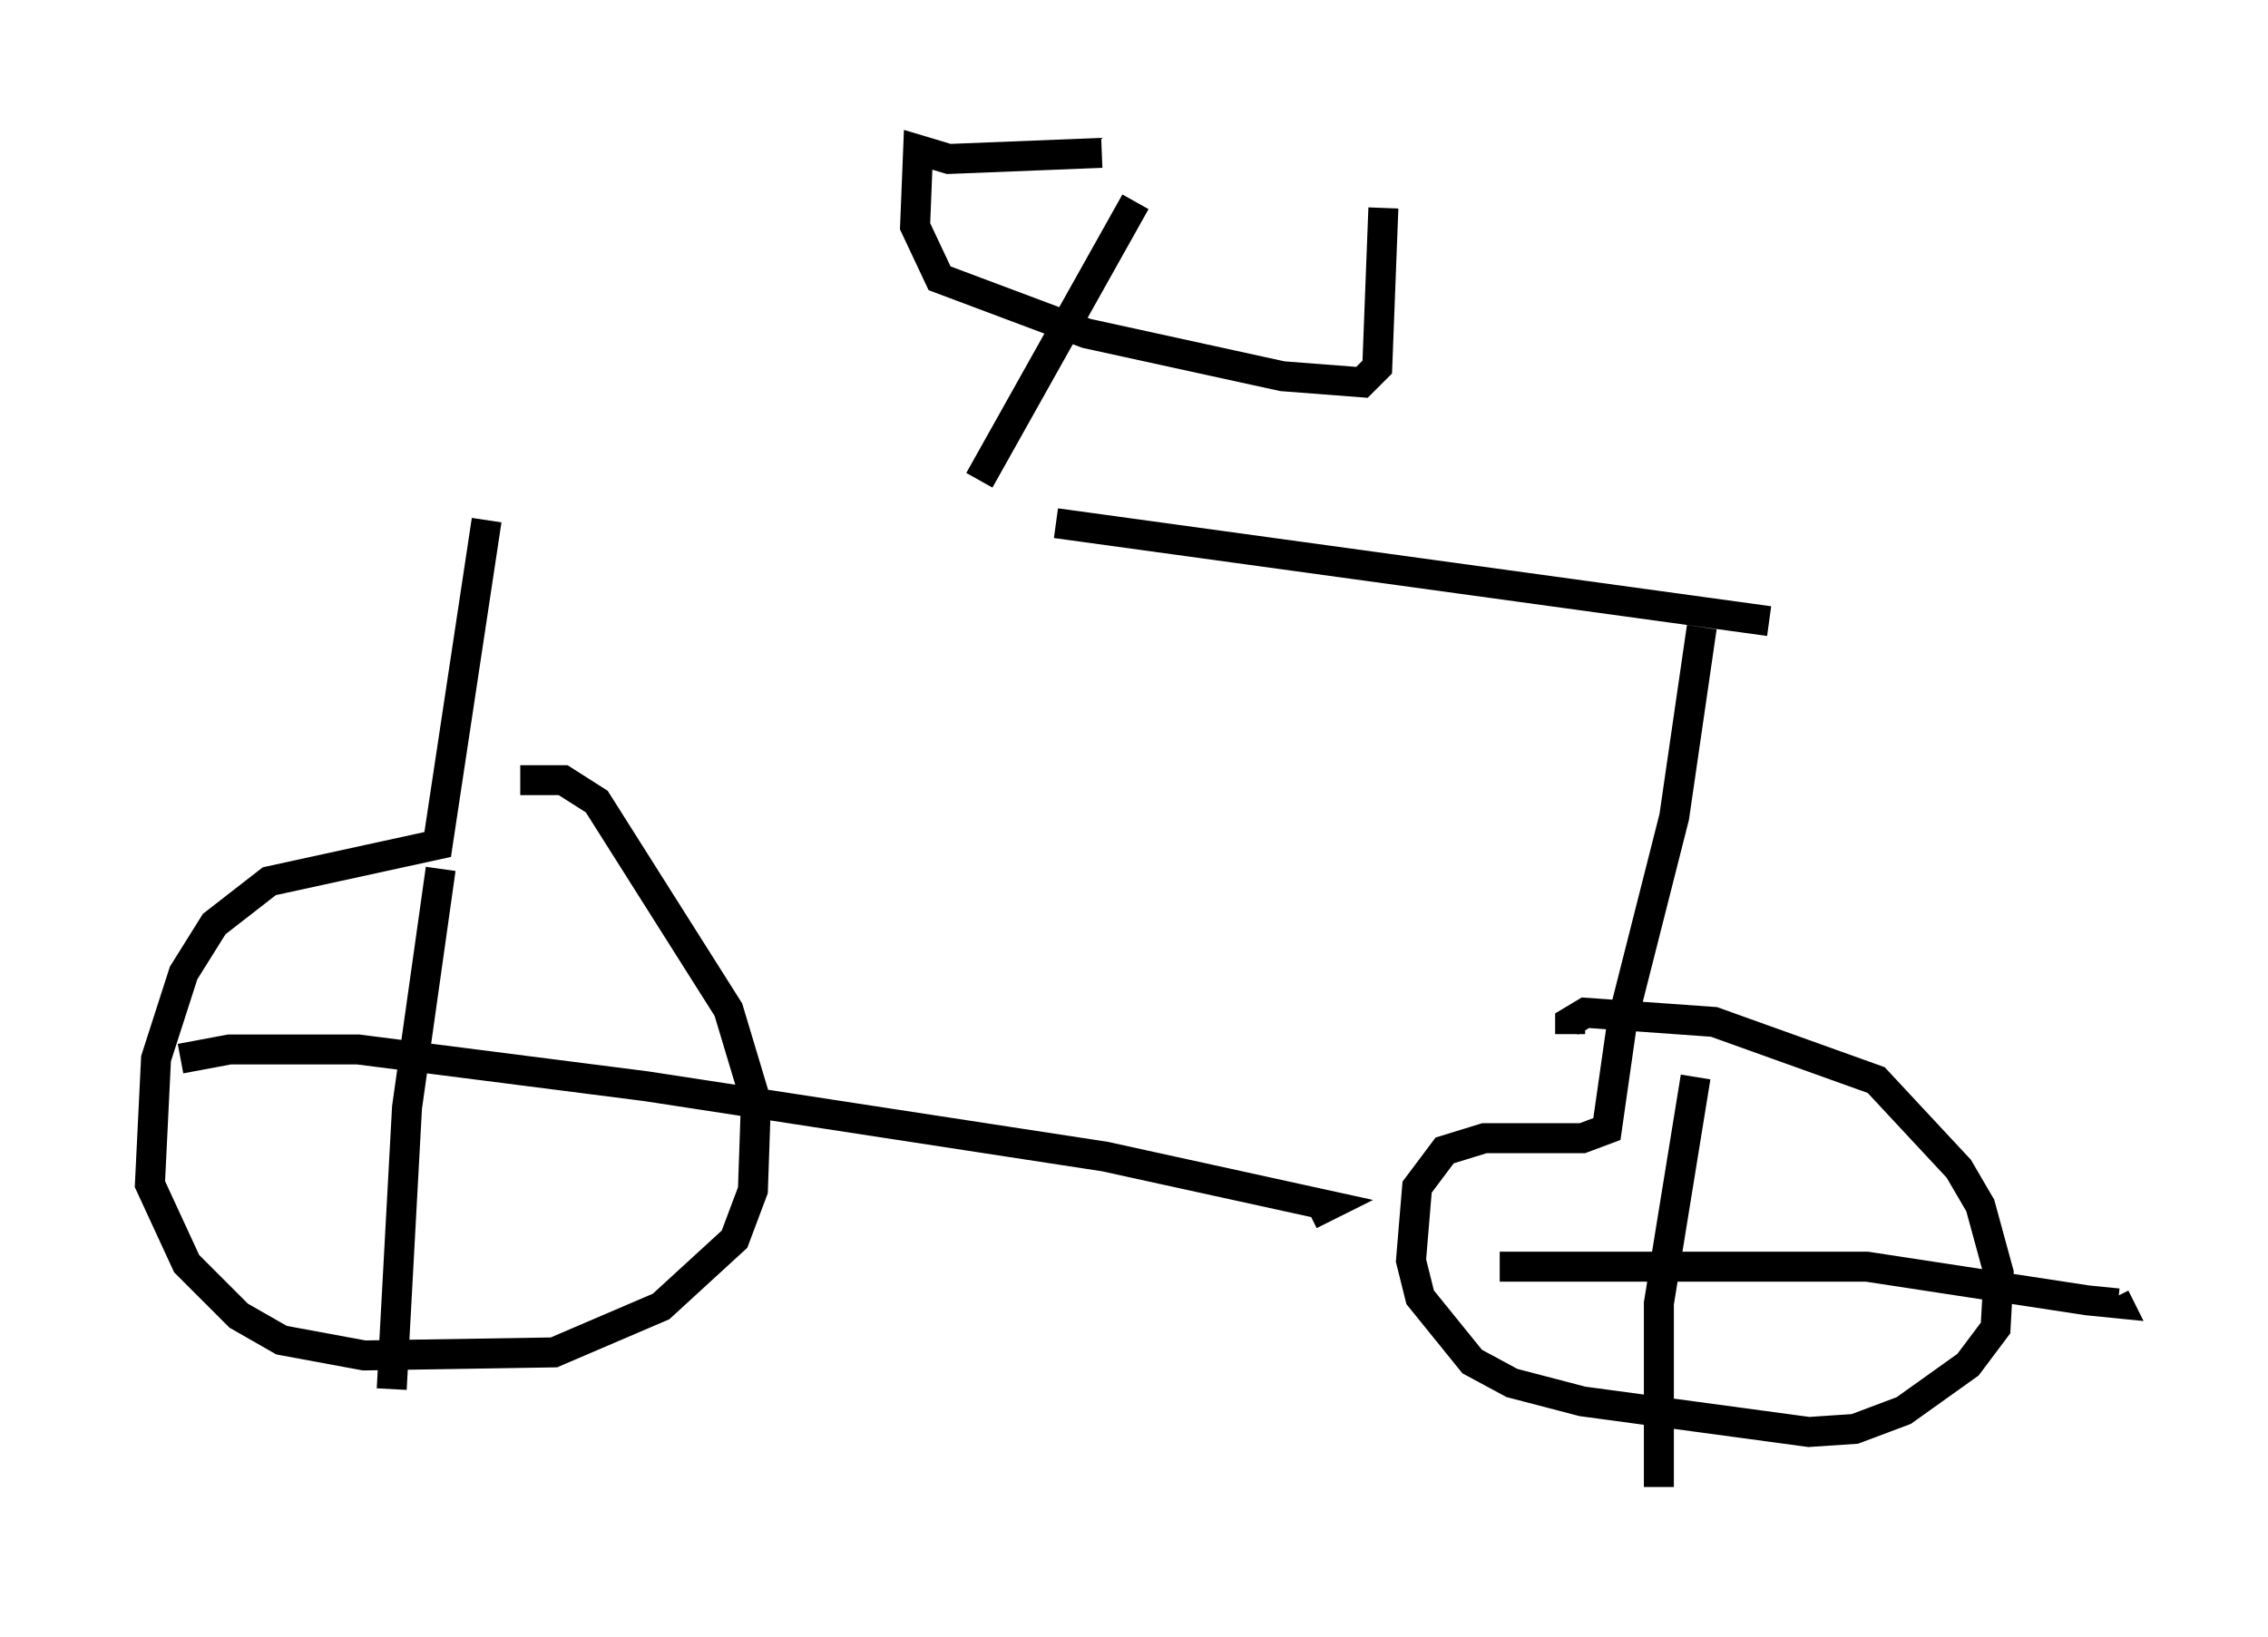 <?xml version="1.0" encoding="utf-8" ?>
<svg baseProfile="full" height="54.611" version="1.1" width="75.64" xmlns="http://www.w3.org/2000/svg" xmlns:ev="http://www.w3.org/2001/xml-events" xmlns:xlink="http://www.w3.org/1999/xlink"><defs /><rect fill="white" height="54.611" width="75.64" x="0" y="0" /><path d="M15.004, 17.454 m20.213, 0.0 l23.786, 3.267 m-42.773, -3.369 l-1.633, 10.821 -5.615, 1.225 l-1.838, 1.429 -1.021, 1.633 l-0.919, 2.858 -0.204, 4.185 l1.225, 2.654 1.735, 1.735 l1.429, 0.817 2.756, 0.51 l6.329, -0.102 3.573, -1.531 l2.45, -2.246 0.613, -1.633 l0.102, -2.96 -0.919, -3.063 l-4.39, -6.942 -1.123, -0.715 l-1.429, 0.0 m-2.654, 2.96 l-1.123, 7.963 -0.51, 9.392 m-7.044, -11.025 l1.633, -0.306 4.288, 0.0 l9.596, 1.225 15.313, 2.348 l7.452, 1.633 -0.613, 0.306 m13.067, -19.6 l-0.919, 6.329 -1.735, 6.84 l-0.51, 3.573 -0.817, 0.306 l-3.267, 0.0 -1.327, 0.408 l-0.919, 1.225 -0.204, 2.45 l0.306, 1.225 1.735, 2.144 l1.327, 0.715 2.348, 0.613 l7.554, 1.021 1.531, -0.102 l1.633, -0.613 2.144, -1.531 l0.919, -1.225 0.102, -1.838 l-0.613, -2.246 -0.715, -1.225 l-2.756, -2.96 -5.41, -1.94 l-4.288, -0.306 -0.51, 0.306 l0.0, 0.408 m4.185, 1.429 l-1.225, 7.554 0.0, 6.125 m-5.308, -7.35 l12.25, 0.0 7.35, 1.123 l1.021, 0.102 -0.102, -0.204 m-37.873, -27.257 l5.206, -9.29 m-1.123, -1.633 l-5.104, 0.204 -1.021, -0.306 l-0.102, 2.552 0.817, 1.735 l4.9, 1.838 6.533, 1.429 l2.654, 0.204 0.51, -0.51 l0.204, -5.308 " fill="none" stroke="black" stroke-width="1" /></svg>